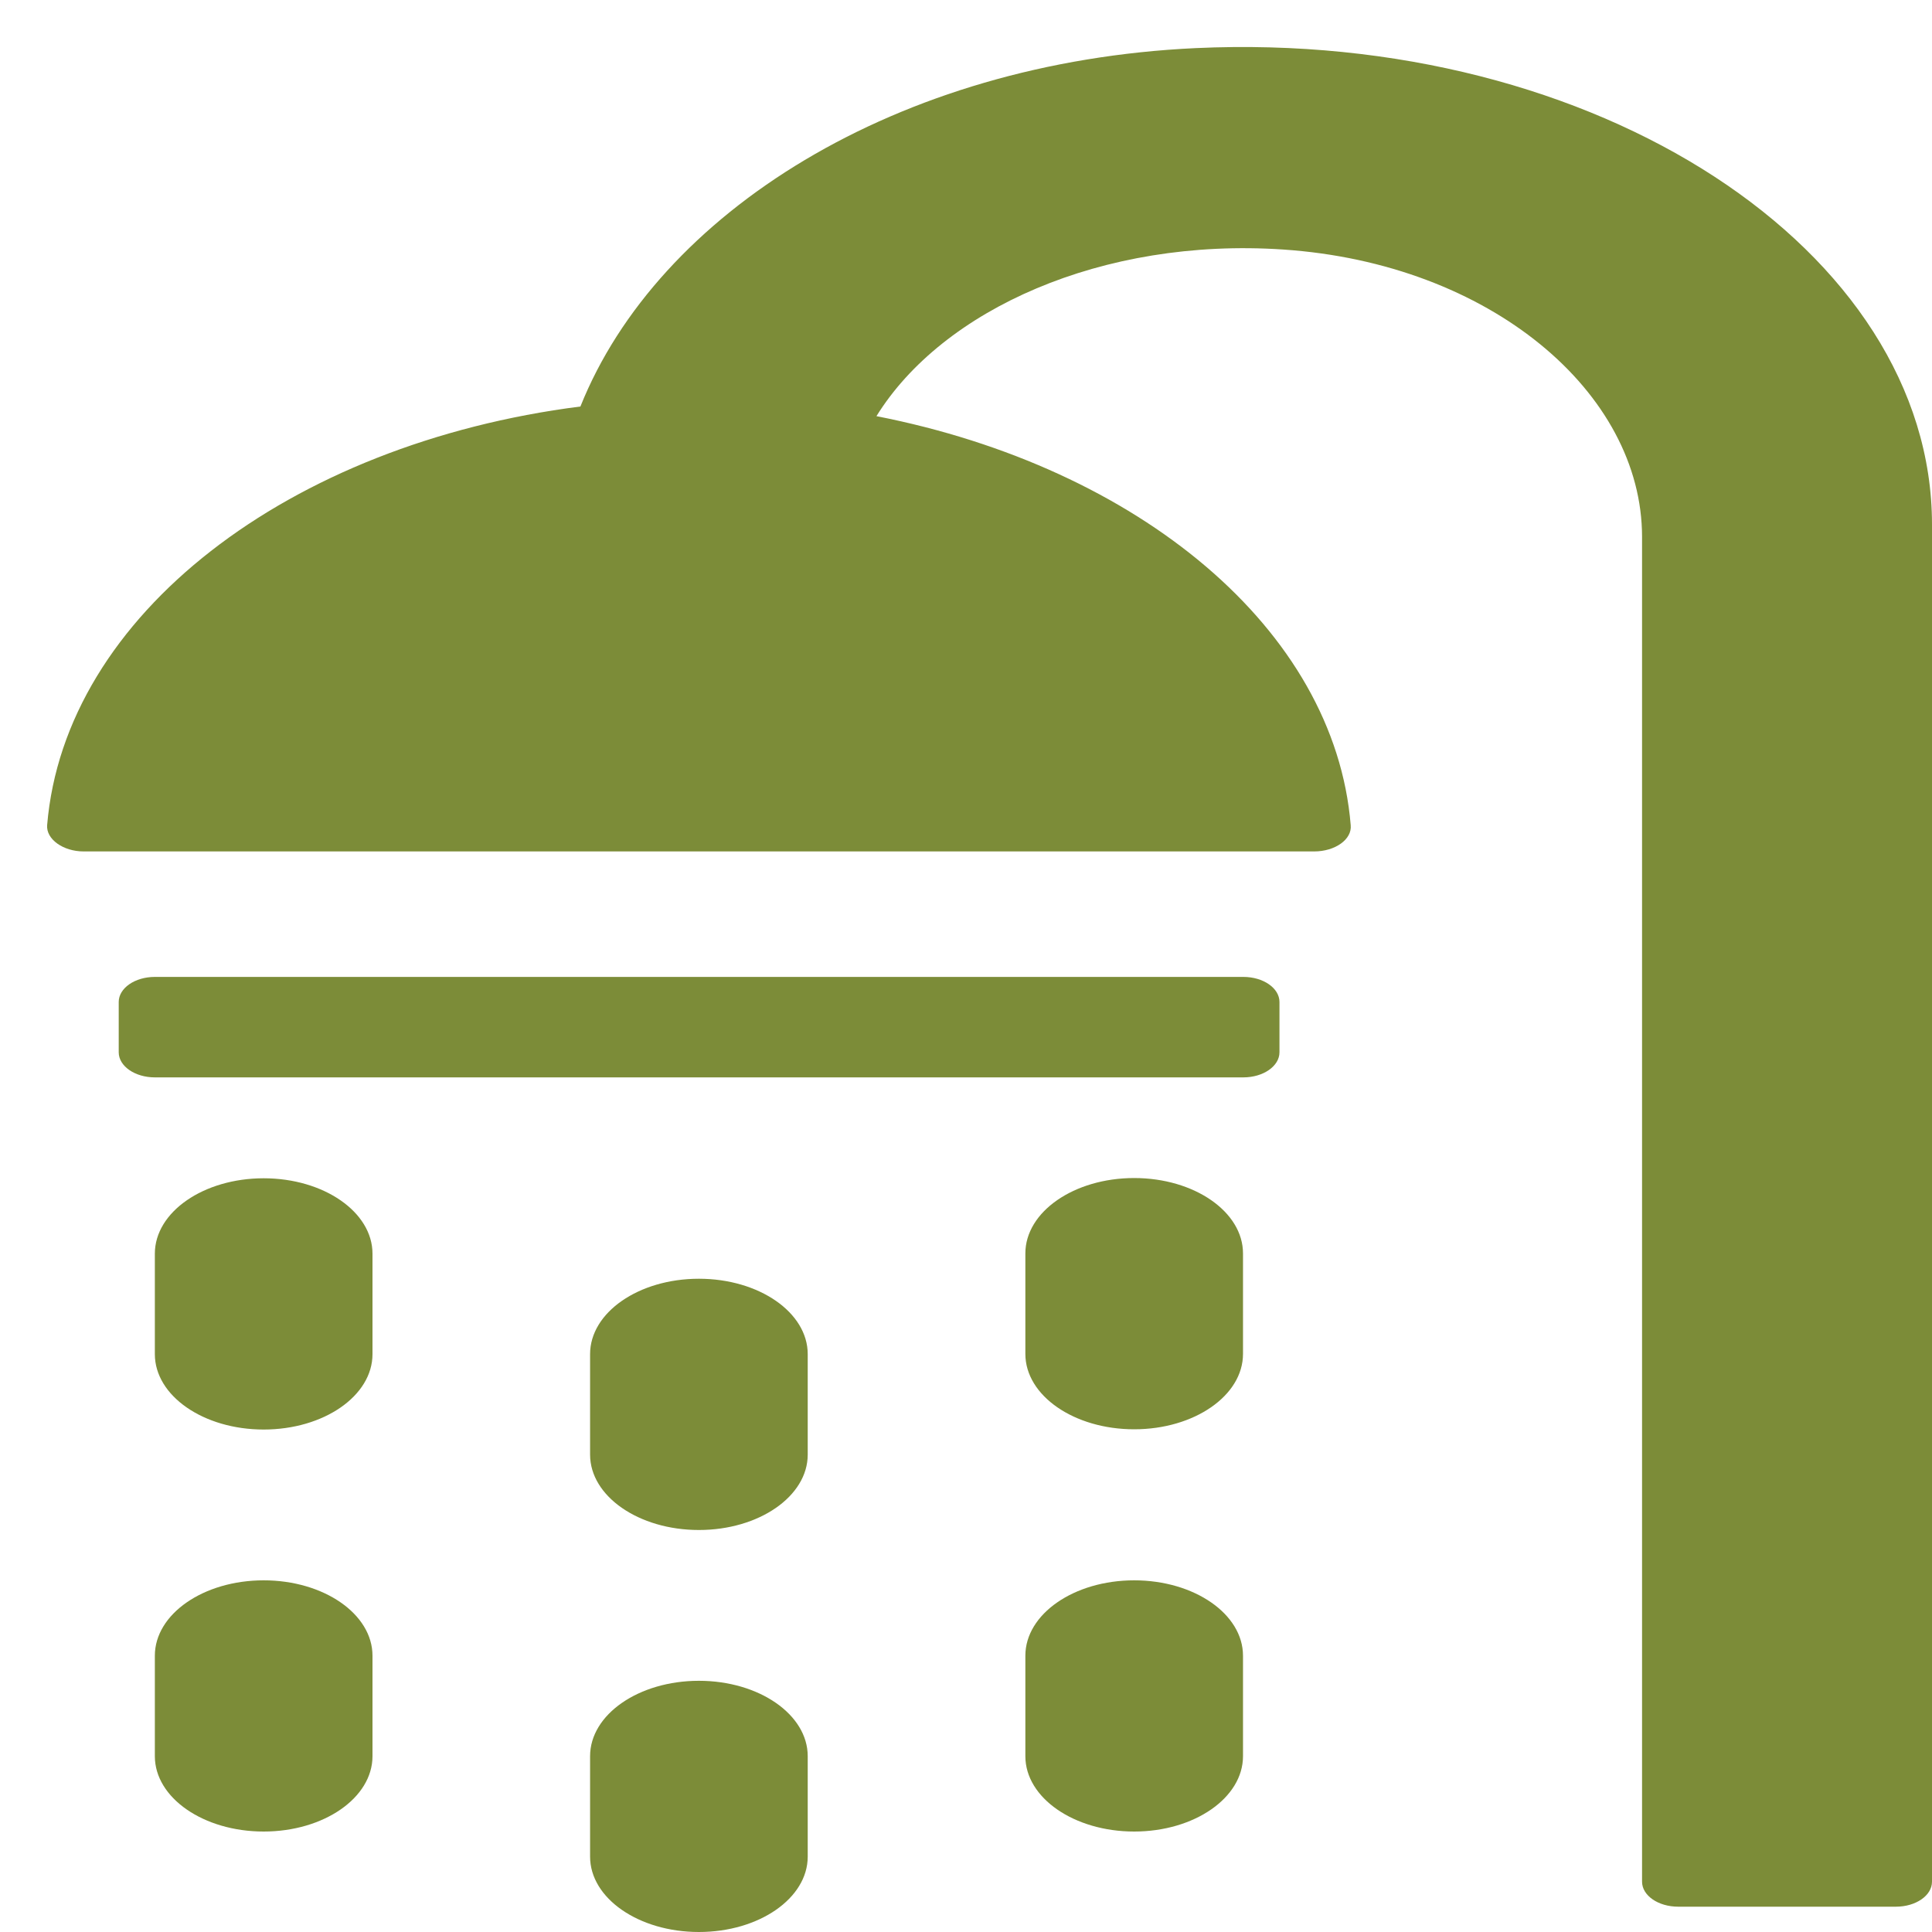 <svg width="40" height="40" viewBox="0 0 40 40" fill="none" xmlns="http://www.w3.org/2000/svg">
<path d="M25.742 20.226H3.206C2.793 20.226 2.458 20.458 2.458 20.745V21.787C2.458 22.073 2.793 22.306 3.206 22.306H25.742C26.155 22.306 26.49 22.073 26.49 21.787V20.745C26.49 20.458 26.155 20.226 25.742 20.226Z" fill="#7C8C38"/>
<path d="M14.47 34.799C13.225 34.799 12.217 35.497 12.217 36.36V38.439C12.217 39.302 13.225 40 14.47 40C15.715 40 16.723 39.302 16.723 38.439V36.36C16.723 35.497 15.715 34.799 14.47 34.799ZM5.459 32.719C4.214 32.719 3.206 33.417 3.206 34.28V36.36C3.206 37.222 4.214 37.92 5.459 37.92C6.704 37.92 7.712 37.222 7.712 36.36V34.28C7.712 33.417 6.704 32.719 5.459 32.719ZM5.459 24.395C4.214 24.395 3.206 25.094 3.206 25.956V28.036C3.206 28.899 4.214 29.597 5.459 29.597C6.704 29.597 7.712 28.899 7.712 28.036V25.956C7.712 25.094 6.704 24.395 5.459 24.395ZM14.47 26.475C13.225 26.475 12.217 27.173 12.217 28.036V30.116C12.217 30.978 13.225 31.677 14.47 31.677C15.715 31.677 16.723 30.978 16.723 30.116V28.036C16.723 27.173 15.715 26.475 14.47 26.475ZM23.482 32.719C22.237 32.719 21.229 33.417 21.229 34.28V36.36C21.229 37.222 22.237 37.92 23.482 37.92C24.727 37.92 25.735 37.222 25.735 36.36V34.28C25.735 33.417 24.727 32.719 23.482 32.719ZM24.756 0.996C18.561 1.284 13.618 4.411 12.017 8.416C5.978 9.186 1.339 12.734 0.976 17.084C0.953 17.376 1.309 17.628 1.731 17.628H27.209C27.639 17.628 27.995 17.381 27.965 17.084C27.632 13.032 23.578 9.679 18.146 8.616C19.51 6.413 22.815 4.914 26.564 5.166C30.855 5.453 33.997 8.129 33.997 11.117V38.958C33.997 39.245 34.331 39.476 34.746 39.476H39.252C39.666 39.476 40 39.245 40 38.958V10.86C40 5.186 33.064 0.611 24.756 0.996ZM23.482 24.39C22.237 24.39 21.229 25.089 21.229 25.951V28.031C21.229 28.894 22.237 29.592 23.482 29.592C24.727 29.592 25.735 28.894 25.735 28.031V25.951C25.735 25.089 24.727 24.39 23.482 24.39Z" fill="#7C8C38"/>
</svg>
